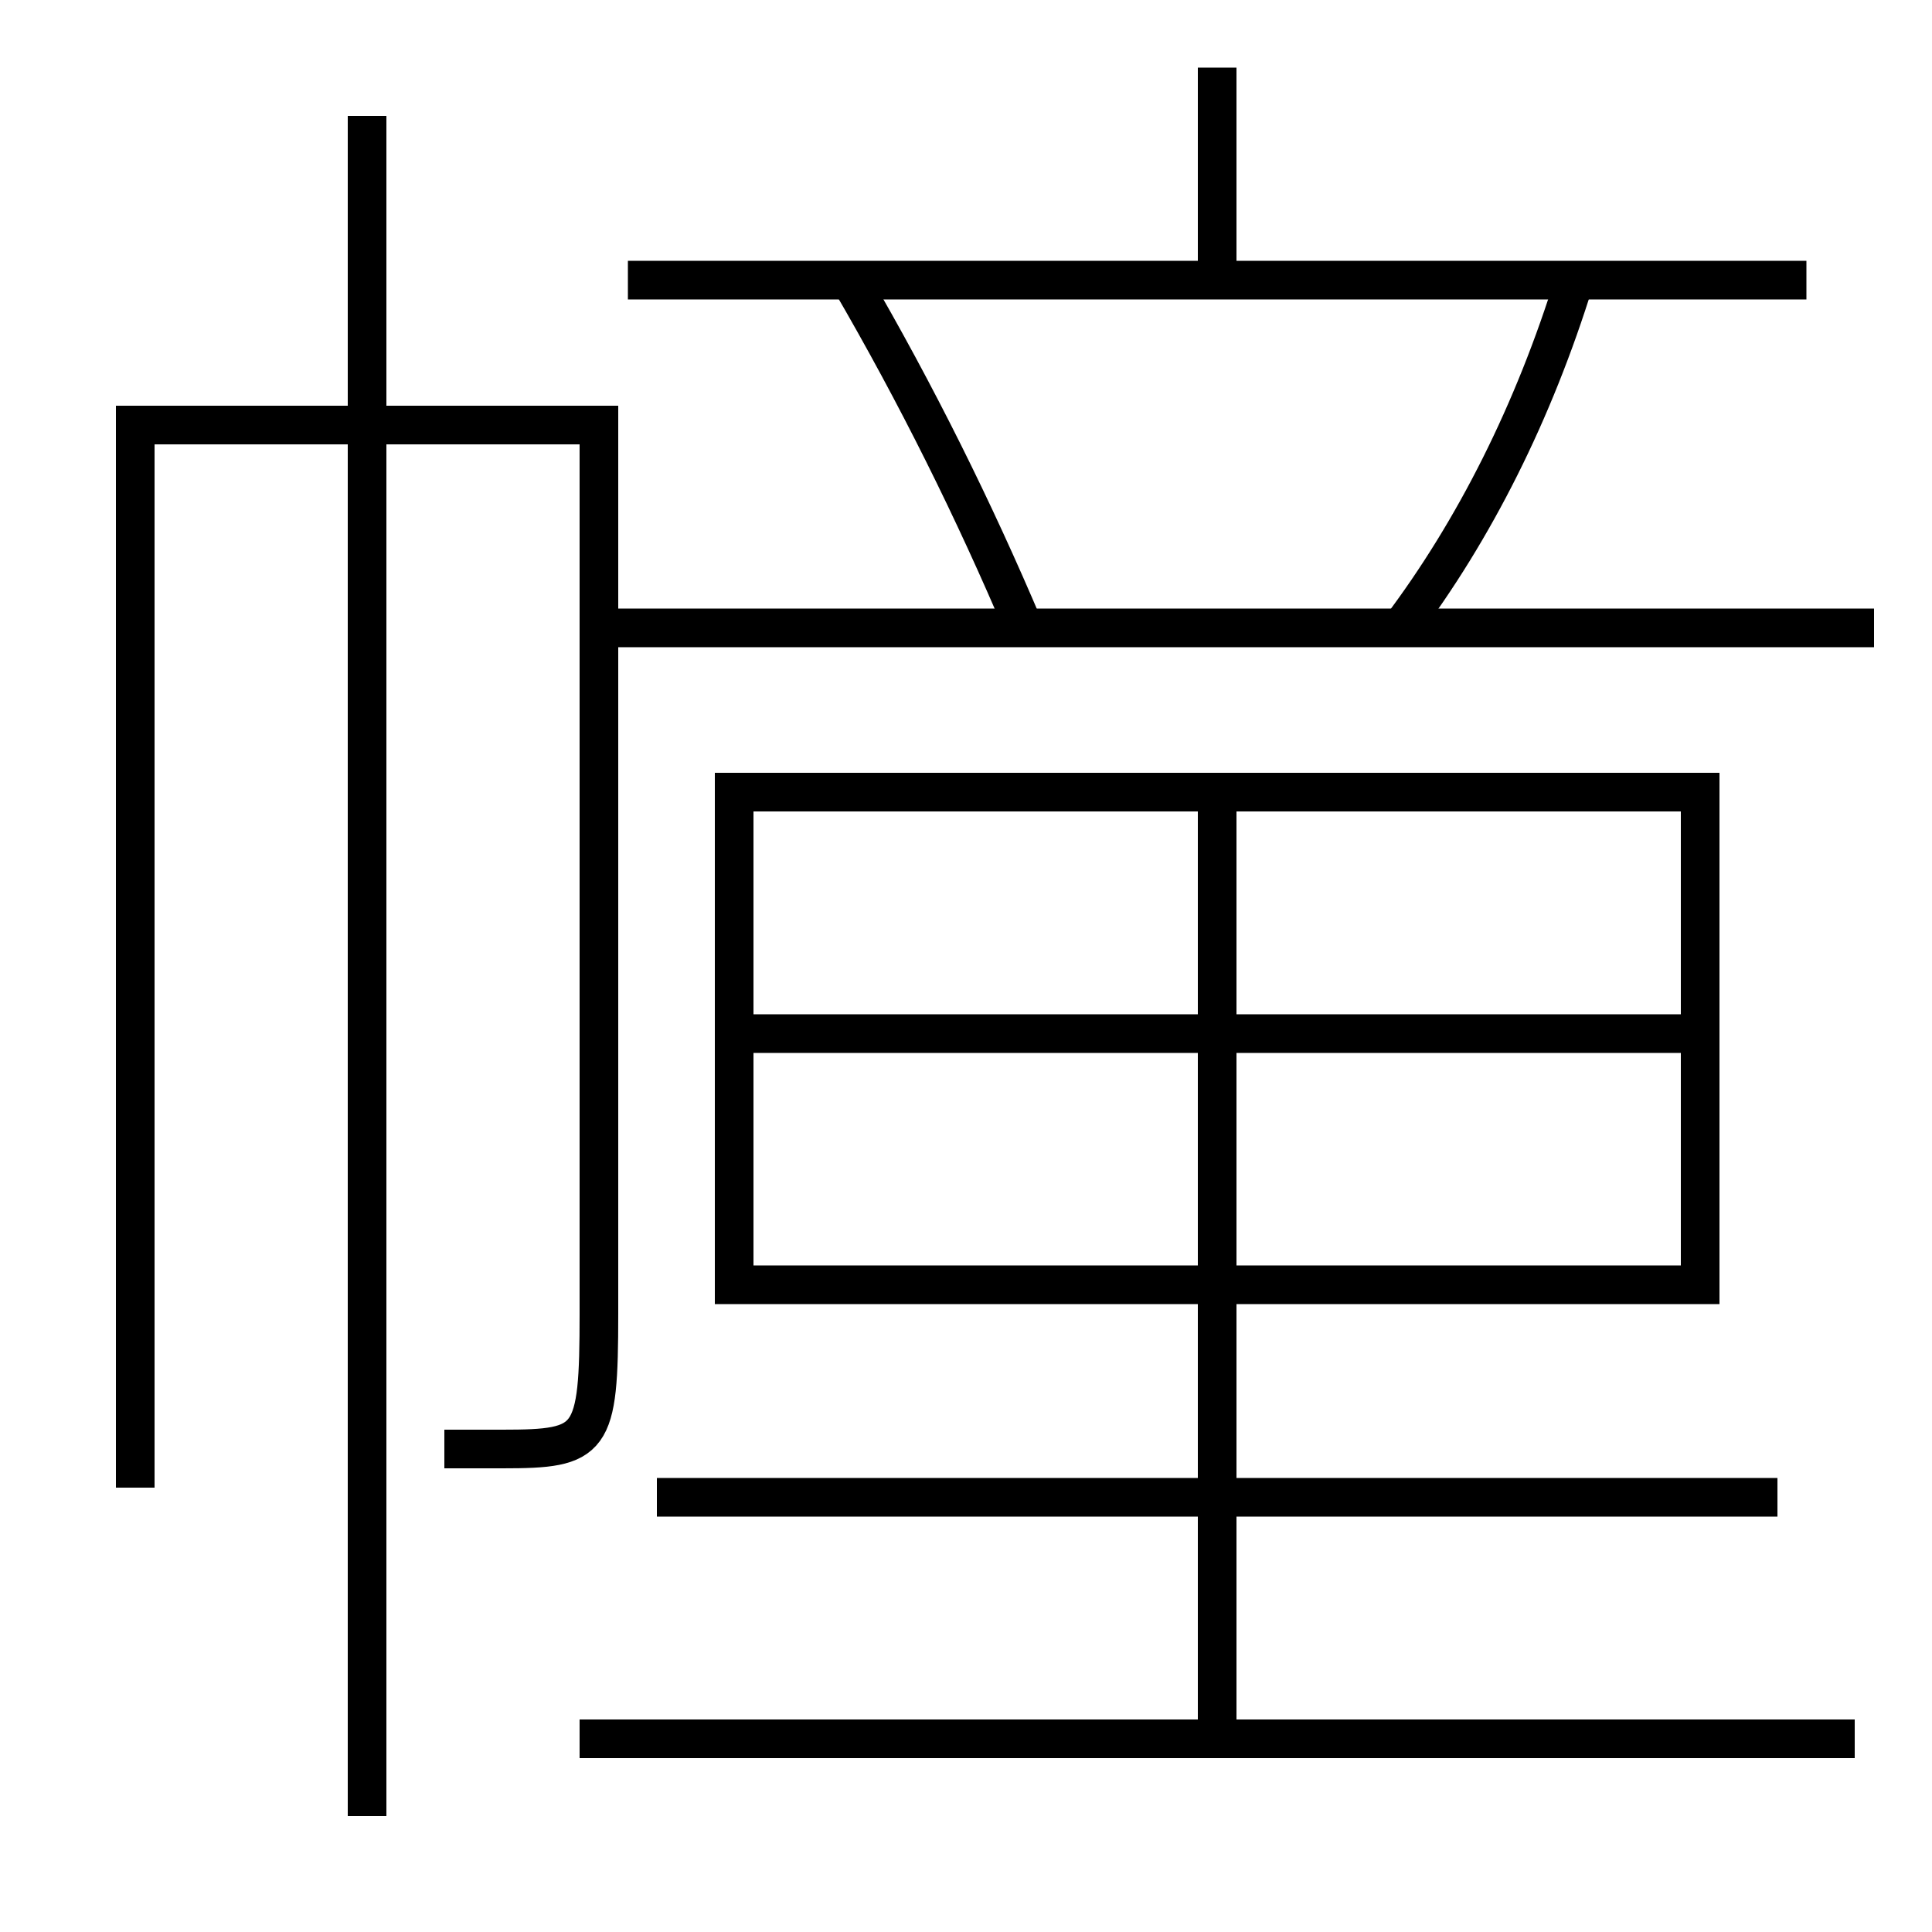 <?xml version='1.0' encoding='utf-8'?>
<svg xmlns="http://www.w3.org/2000/svg" height="100px" version="1.0" viewBox="0 0 100 100" width="100px" x="0px" y="0px">
<line fill="none" stroke="#000000" stroke-width="2" x1="19" x2="19" y1="94" y2="6" /><line fill="none" stroke="#000000" stroke-width="2" x1="63" x2="63" y1="42" y2="90" /><line fill="none" stroke="#000000" stroke-width="2" x1="39" x2="87" y1="53.5" y2="53.5" /><line fill="none" stroke="#000000" stroke-width="2" x1="30" x2="96" y1="90" y2="90" /><line fill="none" stroke="#000000" stroke-width="2" x1="92" x2="34" y1="77.5" y2="77.5" /><line fill="none" stroke="#000000" stroke-width="2" x1="30.5" x2="97" y1="32.5" y2="32.5" /><line fill="none" stroke="#000000" stroke-width="2" x1="32.5" x2="93.5" y1="14.5" y2="14.5" /><line fill="none" stroke="#000000" stroke-width="2" x1="63" x2="63" y1="14.5" y2="3.5" /><polyline fill="none" points="39,66.5 88,66.5 88,41 38,41 38,67.5" stroke="#000000" stroke-width="2" /><path d="M23,75 h3.0 c4.664,0 5,-0.355 5,-7 v-46.0 h-24.0 v55.0" fill="none" stroke="#000000" stroke-width="2" /><path d="M72.5,32.5 c3.828,-5.082 6.887,-11.177 9,-18" fill="none" stroke="#000000" stroke-width="2" /><path d="M53,32.5 c-2.586,-6.099 -5.532,-12.048 -9,-18" fill="none" stroke="#000000" stroke-width="2" /></svg>
